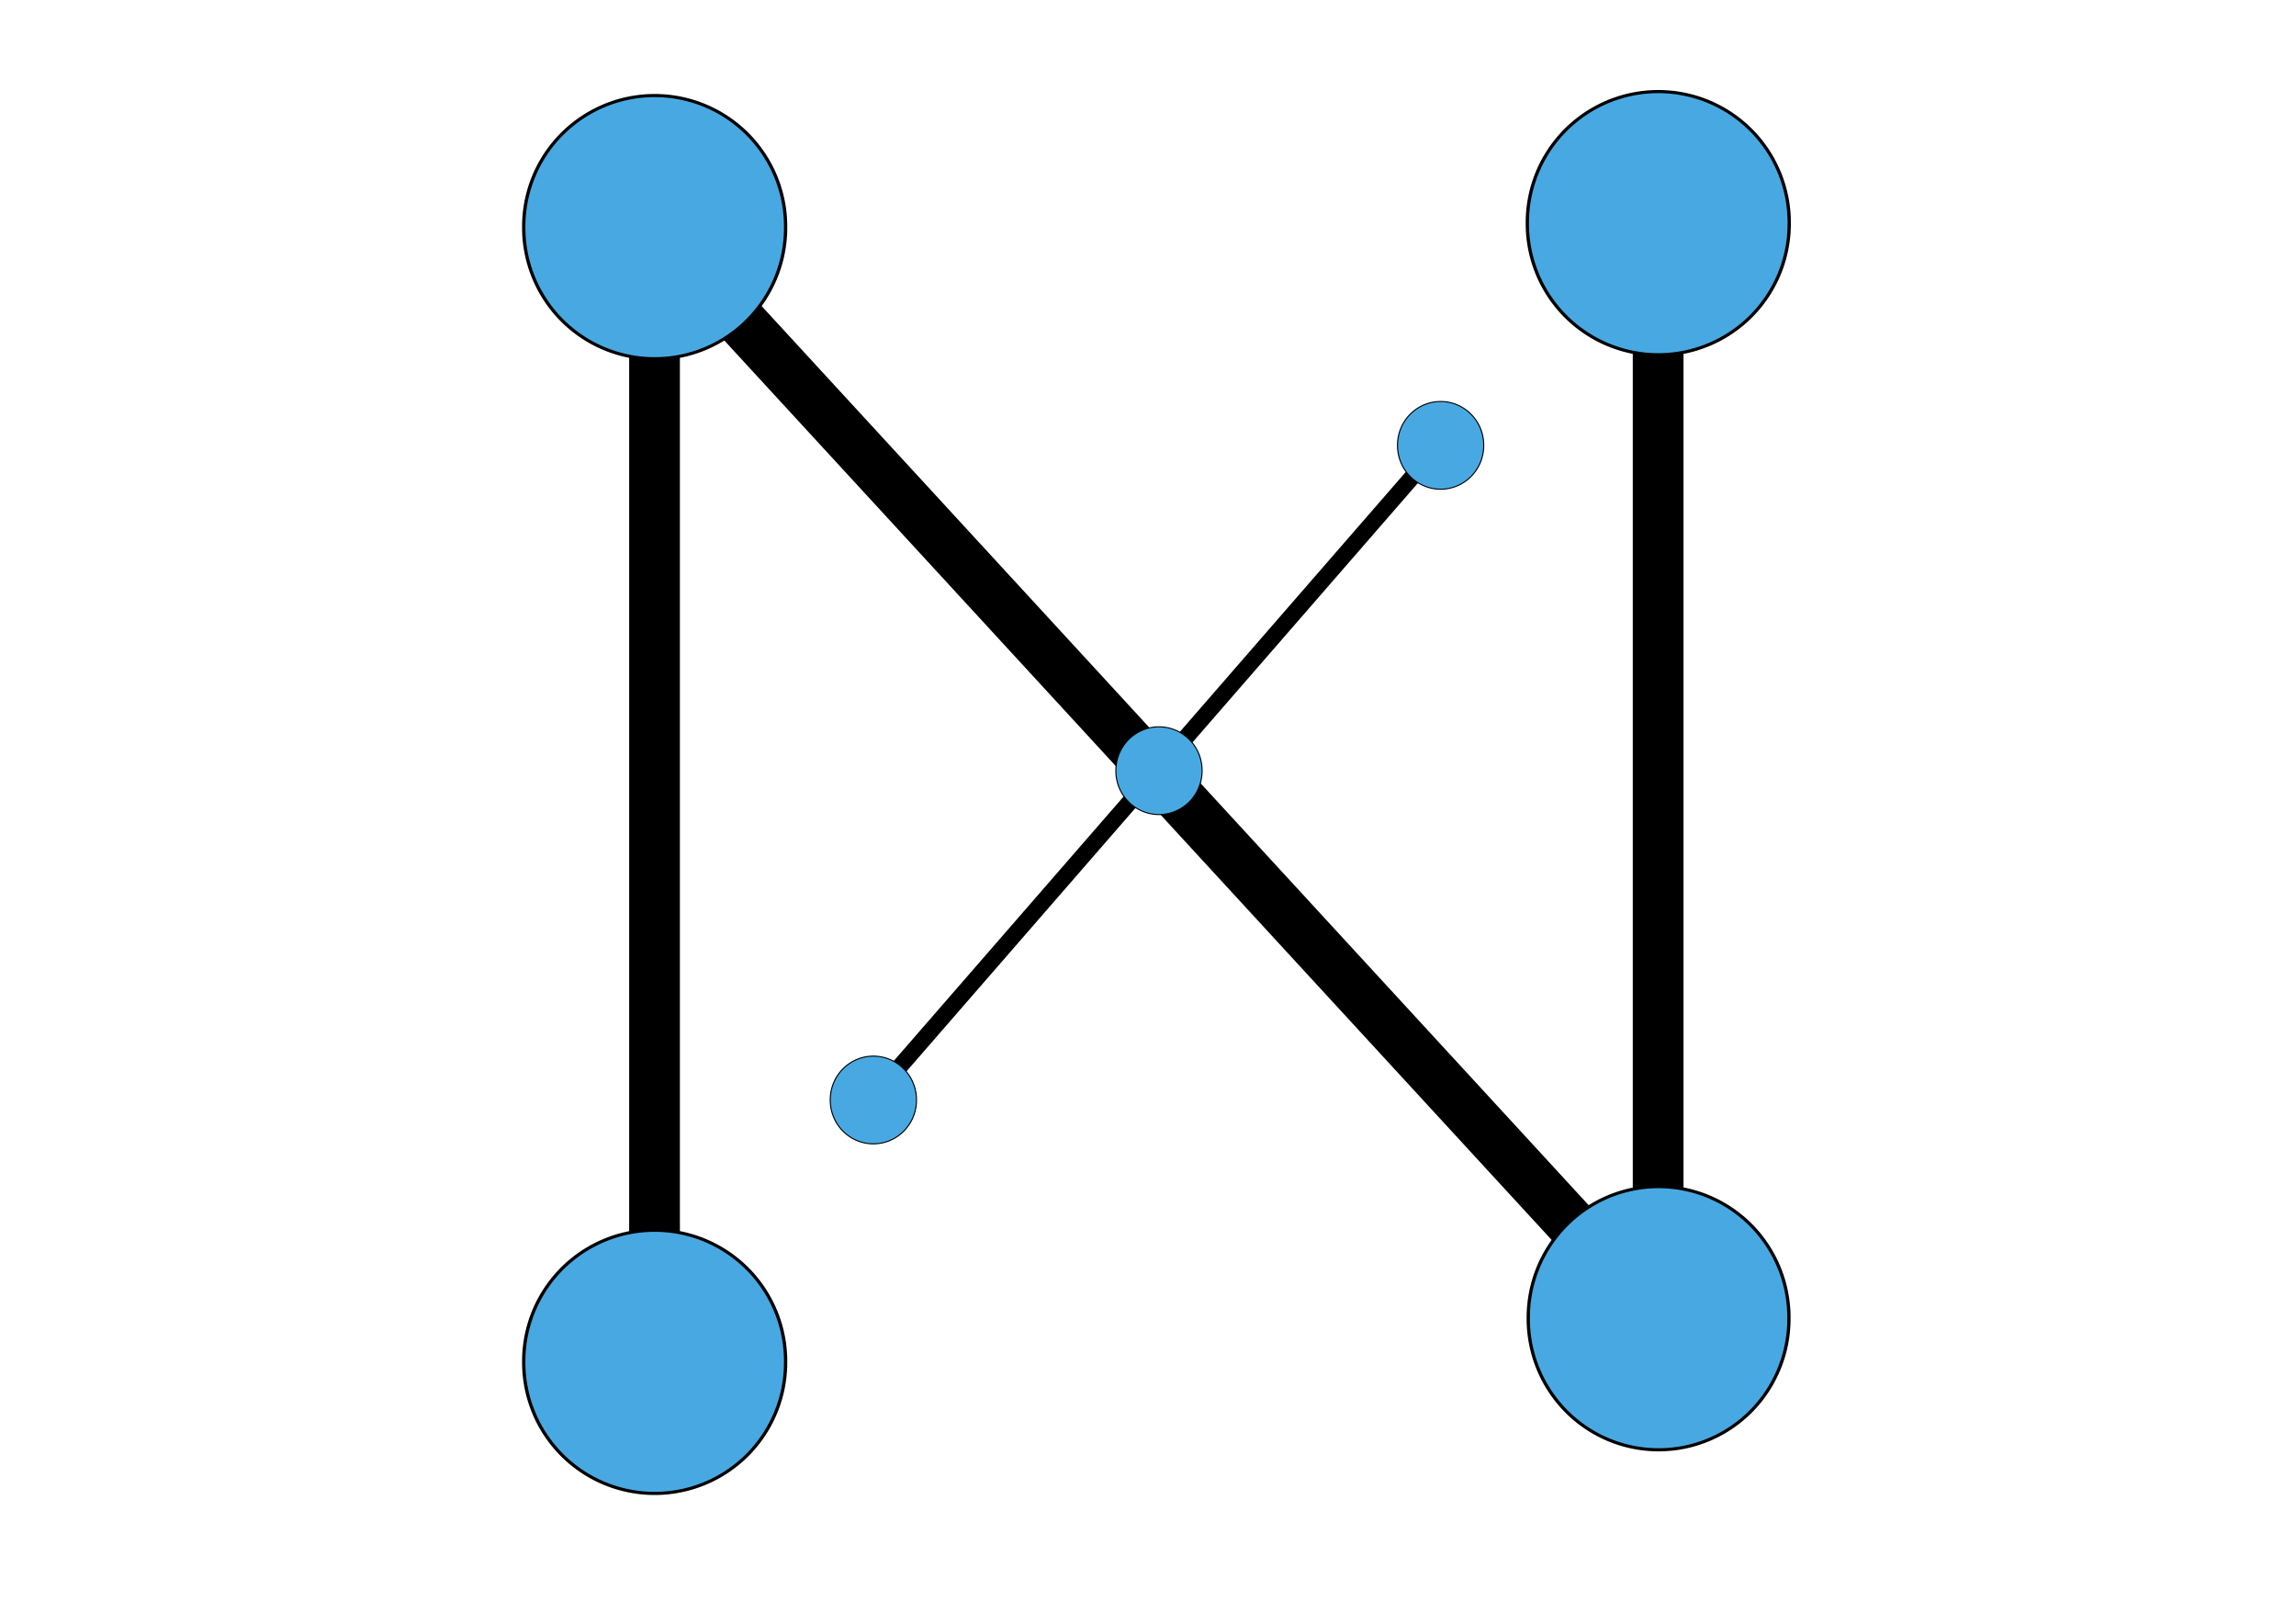 <?xml version="1.0" encoding="UTF-8" standalone="no"?>
<!-- Created with Inkscape (http://www.inkscape.org/) -->

<svg
   xmlns:osb="http://www.openswatchbook.org/uri/2009/osb"
   xmlns:dc="http://purl.org/dc/elements/1.1/"
   xmlns:cc="http://creativecommons.org/ns#"
   xmlns:rdf="http://www.w3.org/1999/02/22-rdf-syntax-ns#"
   xmlns:svg="http://www.w3.org/2000/svg"
   xmlns="http://www.w3.org/2000/svg"
   xmlns:xlink="http://www.w3.org/1999/xlink"
   xmlns:sodipodi="http://sodipodi.sourceforge.net/DTD/sodipodi-0.dtd"
   xmlns:inkscape="http://www.inkscape.org/namespaces/inkscape"
   width="1052.362"
   height="744.094"
   id="svg2"
   version="1.1"
   inkscape:version="0.48.4 r9939"
   sodipodi:docname="networkx.svg">
  <defs
     id="defs4">
    <linearGradient
       id="linearGradient5530"
       osb:paint="solid">
      <stop
         style="stop-color:#000000;stop-opacity:1;"
         offset="0"
         id="stop5532" />
    </linearGradient>
    <linearGradient
       id="linearGradient5524"
       osb:paint="solid">
      <stop
         style="stop-color:#000000;stop-opacity:1;"
         offset="0"
         id="stop5526" />
    </linearGradient>
    <linearGradient
       id="linearGradient5518"
       osb:paint="solid">
      <stop
         style="stop-color:#000000;stop-opacity:1;"
         offset="0"
         id="stop5520" />
    </linearGradient>
    <linearGradient
       id="linearGradient5512"
       osb:paint="solid">
      <stop
         style="stop-color:#000000;stop-opacity:1;"
         offset="0"
         id="stop5514" />
    </linearGradient>
    <linearGradient
       id="linearGradient5506"
       osb:paint="solid">
      <stop
         style="stop-color:#000000;stop-opacity:1;"
         offset="0"
         id="stop5508" />
    </linearGradient>
    <linearGradient
       id="linearGradient5500"
       osb:paint="solid">
      <stop
         style="stop-color:#000000;stop-opacity:1;"
         offset="0"
         id="stop5502" />
    </linearGradient>
    <linearGradient
       id="linearGradient5494"
       osb:paint="solid">
      <stop
         style="stop-color:#000000;stop-opacity:1;"
         offset="0"
         id="stop5496" />
    </linearGradient>
    <linearGradient
       id="linearGradient5488"
       osb:paint="solid">
      <stop
         style="stop-color:#000000;stop-opacity:1;"
         offset="0"
         id="stop5490" />
    </linearGradient>
    <linearGradient
       inkscape:collect="always"
       xlink:href="#linearGradient5488"
       id="linearGradient5492"
       x1="161.538"
       y1="124.223"
       x2="241.026"
       y2="124.223"
       gradientUnits="userSpaceOnUse" />
    <linearGradient
       inkscape:collect="always"
       xlink:href="#linearGradient5494"
       id="linearGradient5498"
       x1="161.538"
       y1="124.223"
       x2="241.026"
       y2="124.223"
       gradientUnits="userSpaceOnUse" />
    <linearGradient
       inkscape:collect="always"
       xlink:href="#linearGradient5500"
       id="linearGradient5504"
       x1="161.538"
       y1="124.223"
       x2="241.026"
       y2="124.223"
       gradientUnits="userSpaceOnUse" />
    <linearGradient
       inkscape:collect="always"
       xlink:href="#linearGradient5506"
       id="linearGradient5510"
       x1="161.538"
       y1="124.223"
       x2="241.026"
       y2="124.223"
       gradientUnits="userSpaceOnUse" />
    <linearGradient
       inkscape:collect="always"
       xlink:href="#linearGradient5512"
       id="linearGradient5516"
       x1="161.538"
       y1="124.223"
       x2="241.026"
       y2="124.223"
       gradientUnits="userSpaceOnUse" />
    <linearGradient
       inkscape:collect="always"
       xlink:href="#linearGradient5518"
       id="linearGradient5522"
       x1="161.538"
       y1="124.223"
       x2="241.026"
       y2="124.223"
       gradientUnits="userSpaceOnUse" />
    <linearGradient
       inkscape:collect="always"
       xlink:href="#linearGradient5524"
       id="linearGradient5528"
       x1="299.5"
       y1="662.361"
       x2="760.5"
       y2="662.361"
       gradientUnits="userSpaceOnUse" />
    <linearGradient
       inkscape:collect="always"
       xlink:href="#linearGradient5530"
       id="linearGradient5534"
       x1="399"
       y1="662.362"
       x2="660"
       y2="662.362"
       gradientUnits="userSpaceOnUse" />
    <linearGradient
       inkscape:collect="always"
       xlink:href="#linearGradient5512-4"
       id="linearGradient5516-4"
       x1="161.538"
       y1="124.223"
       x2="241.026"
       y2="124.223"
       gradientUnits="userSpaceOnUse" />
    <linearGradient
       id="linearGradient5512-4"
       osb:paint="solid">
      <stop
         style="stop-color:#000000;stop-opacity:1;"
         offset="0"
         id="stop5514-9" />
    </linearGradient>
    <linearGradient
       y2="124.223"
       x2="241.026"
       y1="124.223"
       x1="161.538"
       gradientUnits="userSpaceOnUse"
       id="linearGradient5550"
       xlink:href="#linearGradient5512-4"
       inkscape:collect="always" />
    <linearGradient
       inkscape:collect="always"
       xlink:href="#linearGradient5506-2"
       id="linearGradient5510-3"
       x1="161.538"
       y1="124.223"
       x2="241.026"
       y2="124.223"
       gradientUnits="userSpaceOnUse" />
    <linearGradient
       id="linearGradient5506-2"
       osb:paint="solid">
      <stop
         style="stop-color:#000000;stop-opacity:1;"
         offset="0"
         id="stop5508-8" />
    </linearGradient>
    <linearGradient
       y2="124.223"
       x2="241.026"
       y1="124.223"
       x1="161.538"
       gradientUnits="userSpaceOnUse"
       id="linearGradient5581"
       xlink:href="#linearGradient5506-2"
       inkscape:collect="always" />
    <linearGradient
       y2="124.223"
       x2="241.026"
       y1="124.223"
       x1="161.538"
       gradientUnits="userSpaceOnUse"
       id="linearGradient5550-2"
       xlink:href="#linearGradient5512-4-3"
       inkscape:collect="always" />
    <linearGradient
       id="linearGradient5512-4-3"
       osb:paint="solid">
      <stop
         style="stop-color:#000000;stop-opacity:1;"
         offset="0"
         id="stop5514-9-3" />
    </linearGradient>
    <linearGradient
       y2="124.223"
       x2="241.026"
       y1="124.223"
       x1="161.538"
       gradientUnits="userSpaceOnUse"
       id="linearGradient5612"
       xlink:href="#linearGradient5512-4-3"
       inkscape:collect="always" />
  </defs>
  <sodipodi:namedview
     id="base"
     pagecolor="#ffffff"
     bordercolor="#666666"
     borderopacity="1.0"
     inkscape:pageopacity="0.0"
     inkscape:pageshadow="2"
     inkscape:zoom="0.55"
     inkscape:cx="450.16855"
     inkscape:cy="325.85828"
     inkscape:document-units="mm"
     inkscape:current-layer="layer1"
     showgrid="true"
     inkscape:snap-nodes="true"
     inkscape:window-width="1366"
     inkscape:window-height="709"
     inkscape:window-x="0"
     inkscape:window-y="27"
     inkscape:window-maximized="1"
     inkscape:snap-bbox="false"
     inkscape:bbox-nodes="false"
     inkscape:snap-page="false">
    <inkscape:grid
       empspacing="5"
       visible="true"
       enabled="true"
       snapvisiblegridlinesonly="true"
       type="xygrid"
       id="grid2985" />
  </sodipodi:namedview>
  <g
     inkscape:label="Layer 1"
     inkscape:groupmode="layer"
     id="layer1"
     transform="translate(0,-308.268)">
    <path
       style="font-size:medium;font-style:normal;font-variant:normal;font-weight:normal;font-stretch:normal;text-indent:0;text-align:start;text-decoration:none;line-height:normal;letter-spacing:normal;word-spacing:normal;text-transform:none;direction:ltr;block-progression:tb;writing-mode:lr-tb;text-anchor:start;baseline-shift:baseline;color:#000000;fill:#000000;fill-opacity:1;stroke:url(#linearGradient5528);stroke-width:22.259;marker:none;visibility:visible;display:inline;overflow:visible;enable-background:accumulate;font-family:Sans;-inkscape-font-specification:Sans;stroke-miterlimit:4;stroke-dasharray:none"
       d="m 299.5,411.08 0,1.281 0,500 1,0 0,-498.719 459.125,499.062 0.875,0.938 0,-1.281 0,-500 -1,0 0,498.719 -459.125,-499.062 -0.875,-0.938 z"
       id="path3874"
       inkscape:connector-curvature="0" />
    <path
       transform="matrix(1.51,0,0,1.44,-3.871,233.482)"
       sodipodi:type="arc"
       style="fill:#48a9e2;fill-opacity:1;stroke:url(#linearGradient5510)"
       id="path3798-5"
       sodipodi:cx="201.28206"
       sodipodi:cy="124.22269"
       sodipodi:rx="39.743591"
       sodipodi:ry="41.666668"
       d="m 241.026,124.223 a 39.744,41.667 0 1 1 -79.487,0 39.744,41.667 0 1 1 79.487,0 z" />
    <path
       transform="matrix(1.503,0,0,1.44,457.684,733.482)"
       sodipodi:type="arc"
       style="fill:#48a9e2;fill-opacity:1;stroke:url(#linearGradient5492)"
       id="path3798-7"
       sodipodi:cx="201.28206"
       sodipodi:cy="124.22269"
       sodipodi:rx="39.743591"
       sodipodi:ry="41.666668"
       d="m 241.026,124.223 a 39.744,41.667 0 1 1 -79.487,0 39.744,41.667 0 1 1 79.487,0 z" />
    <path
       style="fill:none;stroke:url(#linearGradient5534);stroke-width:7.54;stroke-linecap:butt;stroke-linejoin:miter;stroke-opacity:1;stroke-miterlimit:4;stroke-dasharray:none"
       d="M 399.581,811.782 659.419,512.943"
       id="path3945"
       inkscape:connector-curvature="0" />
    <path
       transform="matrix(0.497,0,0,0.48,560.265,452.735)"
       sodipodi:type="arc"
       style="fill:#48a9e2;fill-opacity:1;stroke:url(#linearGradient5516)"
       id="path3798-5-2"
       sodipodi:cx="201.28206"
       sodipodi:cy="124.22269"
       sodipodi:rx="39.743591"
       sodipodi:ry="41.666668"
       d="m 241.026,124.223 a 39.744,41.667 0 1 1 -79.487,0 39.744,41.667 0 1 1 79.487,0 z" />
    <path
       transform="matrix(1.51,0,0,1.44,456.129,231.663)"
       sodipodi:type="arc"
       style="fill:#48a9e2;fill-opacity:1;stroke:url(#linearGradient5504)"
       id="path3798-5-22"
       sodipodi:cx="201.28206"
       sodipodi:cy="124.22269"
       sodipodi:rx="39.743591"
       sodipodi:ry="41.666668"
       d="m 241.026,124.223 a 39.744,41.667 0 1 1 -79.487,0 39.744,41.667 0 1 1 79.487,0 z" />
    <path
       transform="matrix(0.497,0,0,0.48,300.265,752.735)"
       sodipodi:type="arc"
       style="fill:#48a9e2;fill-opacity:1;stroke:url(#linearGradient5550)"
       id="path3798-5-2-5"
       sodipodi:cx="201.28206"
       sodipodi:cy="124.22269"
       sodipodi:rx="39.743591"
       sodipodi:ry="41.666668"
       d="m 241.026,124.223 a 39.744,41.667 0 1 1 -79.487,0 39.744,41.667 0 1 1 79.487,0 z" />
    <path
       transform="matrix(1.51,0,0,1.44,-3.871,753.482)"
       sodipodi:type="arc"
       style="fill:#48a9e2;fill-opacity:1;stroke:url(#linearGradient5581)"
       id="path3798-5-8"
       sodipodi:cx="201.28206"
       sodipodi:cy="124.22269"
       sodipodi:rx="39.743591"
       sodipodi:ry="41.666668"
       d="m 241.026,124.223 a 39.744,41.667 0 1 1 -79.487,0 39.744,41.667 0 1 1 79.487,0 z" />
    <path
       transform="matrix(0.497,0,0,0.48,431.174,601.826)"
       sodipodi:type="arc"
       style="fill:#48a9e2;fill-opacity:1;stroke:url(#linearGradient5612)"
       id="path3798-5-2-5-0"
       sodipodi:cx="201.28206"
       sodipodi:cy="124.22269"
       sodipodi:rx="39.743591"
       sodipodi:ry="41.666668"
       d="m 241.026,124.223 a 39.744,41.667 0 1 1 -79.487,0 39.744,41.667 0 1 1 79.487,0 z"
       inkscape:transform-center-x="19.987749"
       inkscape:transform-center-y="-20.244159" />
  </g>
</svg>
